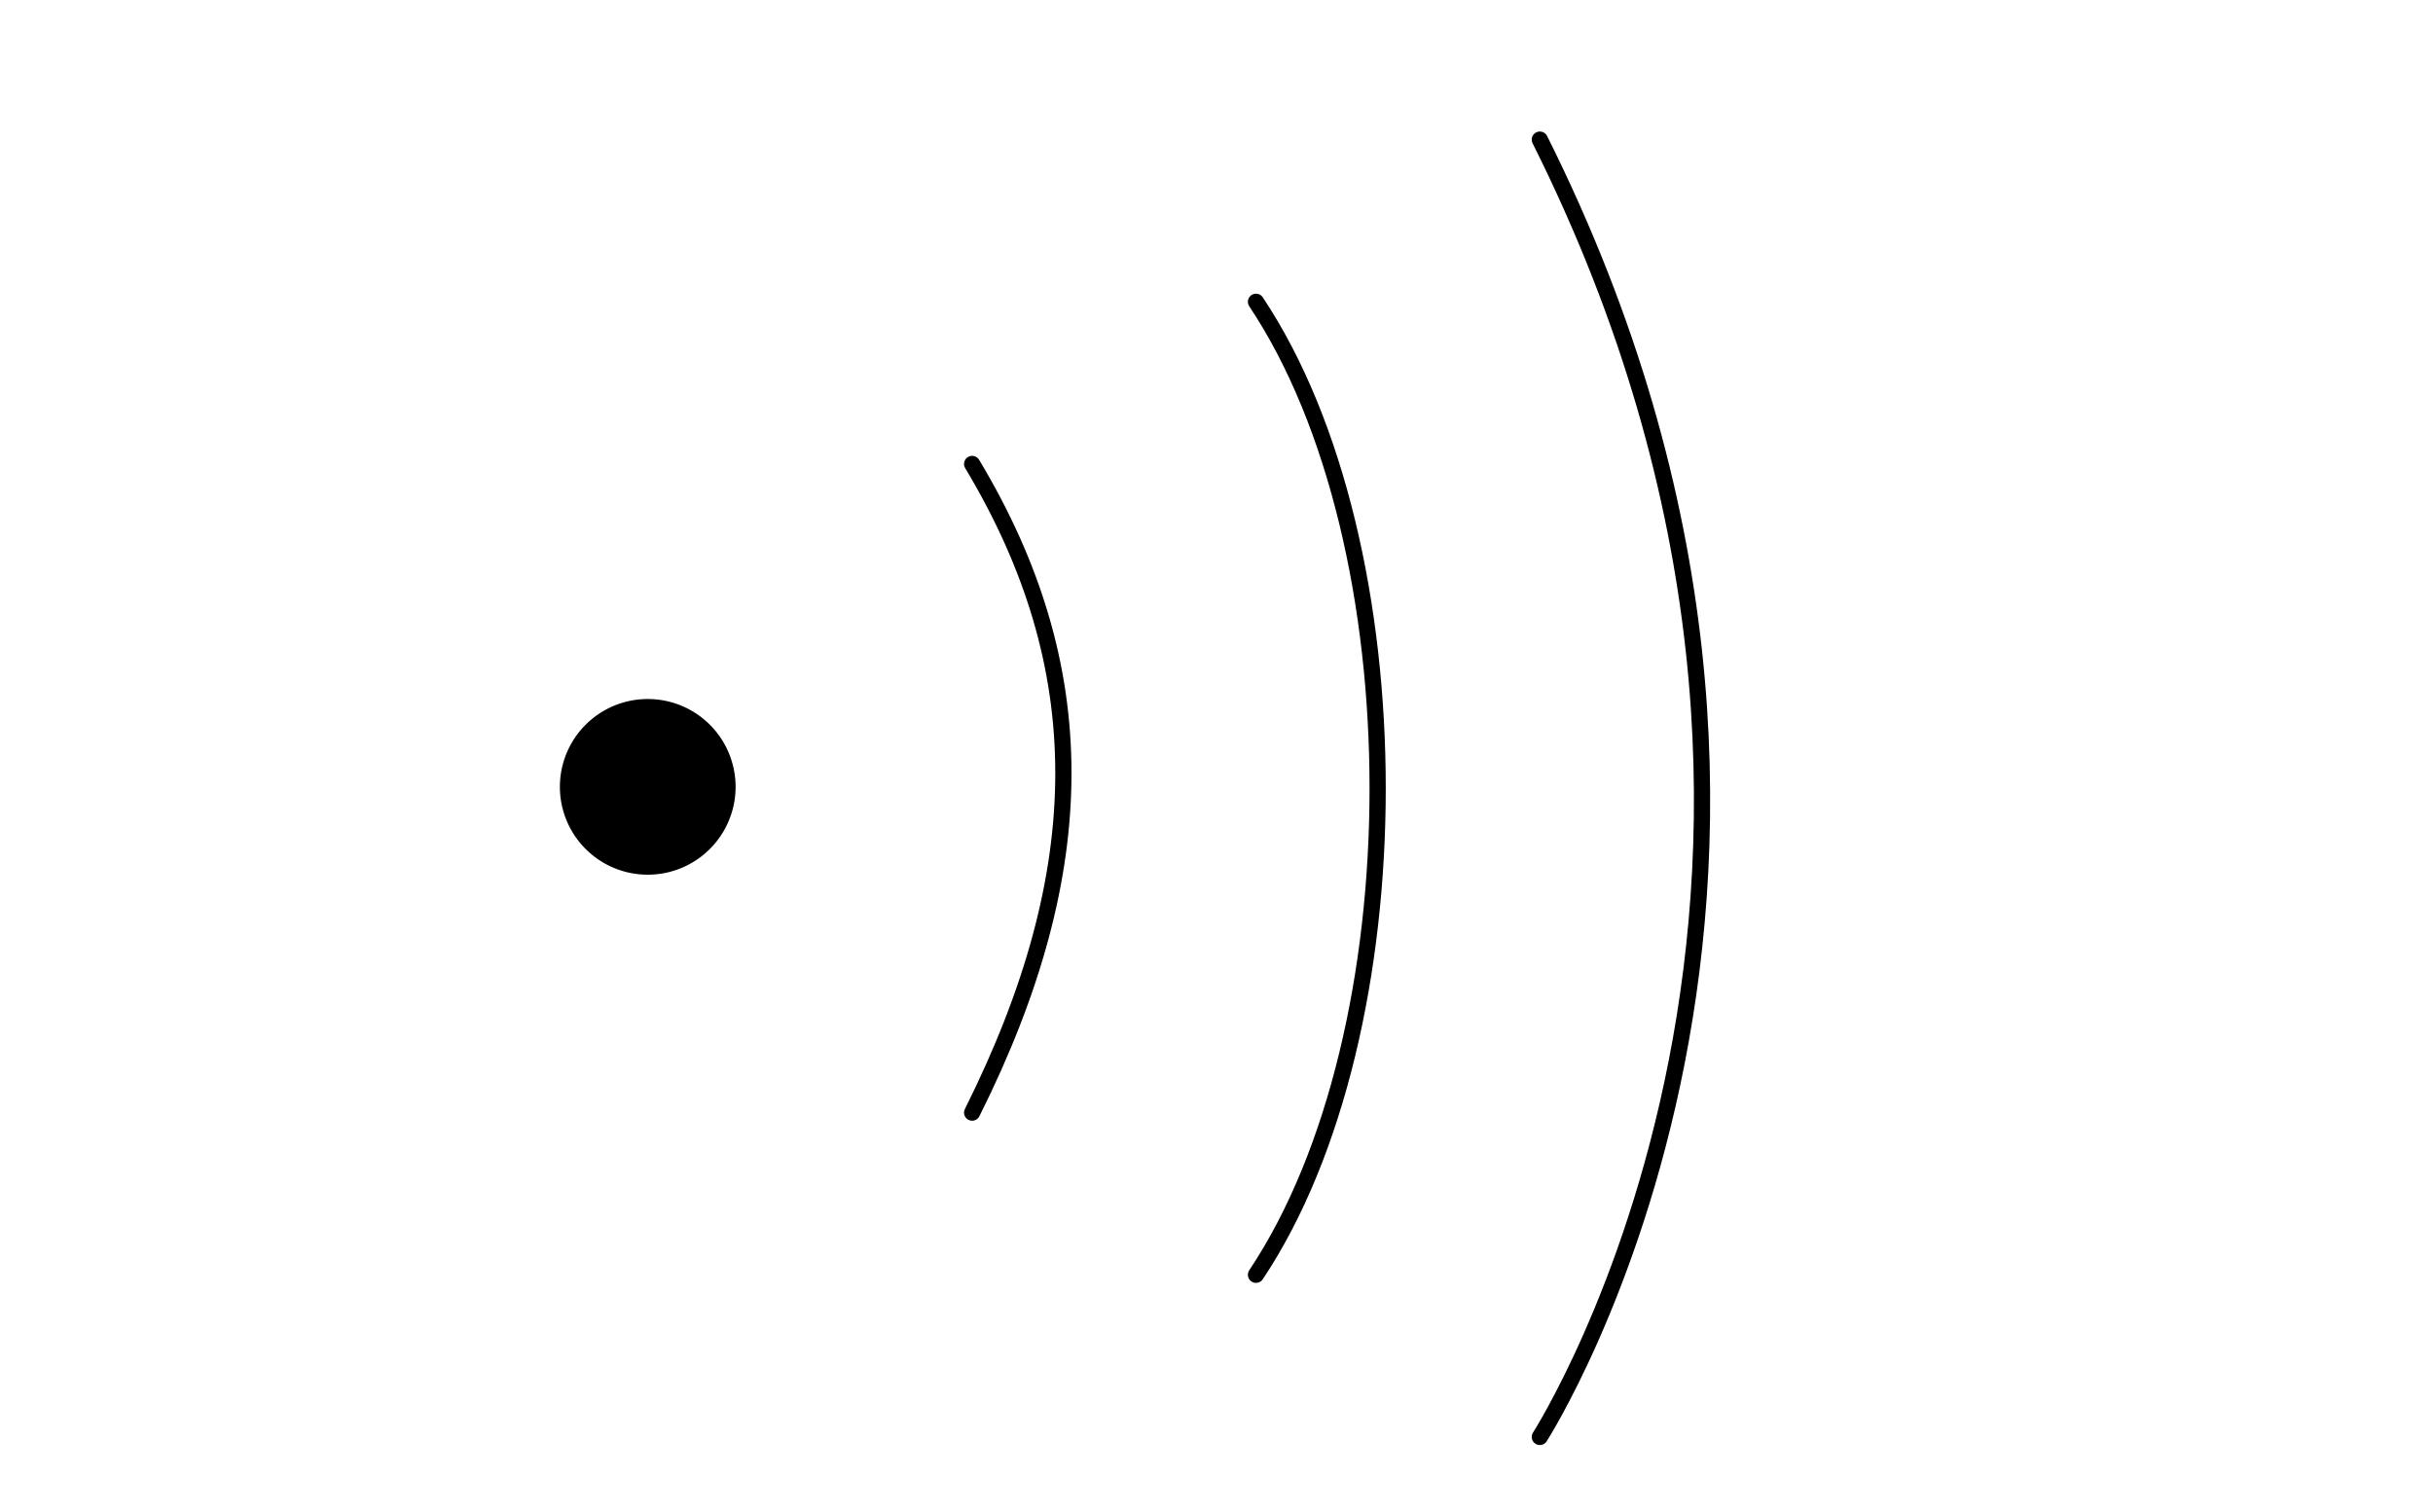 <?xml version="1.0" encoding="UTF-8" standalone="no"?>
<!-- Created with Inkscape (http://www.inkscape.org/) -->

<svg
   xmlns:dc="http://purl.org/dc/elements/1.1/"
   xmlns:cc="http://creativecommons.org/ns#"
   xmlns:rdf="http://www.w3.org/1999/02/22-rdf-syntax-ns#"
   xmlns:svg="http://www.w3.org/2000/svg"
   xmlns="http://www.w3.org/2000/svg"
   xmlns:sodipodi="http://sodipodi.sourceforge.net/DTD/sodipodi-0.dtd"
   xmlns:inkscape="http://www.inkscape.org/namespaces/inkscape"
   width="300"
   height="186.422"
   id="svg3672"
   version="1.1"
   inkscape:version="0.48.3.1 r9886"
   sodipodi:docname="wireless.svg"
   inkscape:export-filename="/home/kindt/Dokumente/R/wireless.png"
   inkscape:export-xdpi="30"
   inkscape:export-ydpi="30">
  <defs
     id="defs3674">
    <filter
       id="filter4562"
       inkscape:label="Drop Shadow"
       color-interpolation-filters="sRGB">
      <feFlood
         id="feFlood4564"
         flood-opacity="0.5"
         flood-color="rgb(0,0,0)"
         result="flood" />
      <feComposite
         id="feComposite4566"
         in2="SourceGraphic"
         in="flood"
         operator="in"
         result="composite1" />
      <feGaussianBlur
         id="feGaussianBlur4568"
         stdDeviation="2"
         result="blur" />
      <feOffset
         id="feOffset4570"
         dx="4"
         dy="0"
         result="offset" />
      <feComposite
         id="feComposite4572"
         in2="offset"
         in="SourceGraphic"
         operator="over"
         result="composite2" />
    </filter>
    <filter
       id="filter4574"
       inkscape:label="Drop Shadow"
       color-interpolation-filters="sRGB">
      <feFlood
         id="feFlood4576"
         flood-opacity="0.5"
         flood-color="rgb(0,0,0)"
         result="flood" />
      <feComposite
         id="feComposite4578"
         in2="SourceGraphic"
         in="flood"
         operator="in"
         result="composite1" />
      <feGaussianBlur
         id="feGaussianBlur4580"
         stdDeviation="2"
         result="blur" />
      <feOffset
         id="feOffset4582"
         dx="4"
         dy="0"
         result="offset" />
      <feComposite
         id="feComposite4584"
         in2="offset"
         in="SourceGraphic"
         operator="over"
         result="composite2" />
    </filter>
    <filter
       id="filter4586"
       inkscape:label="Drop Shadow"
       color-interpolation-filters="sRGB">
      <feFlood
         id="feFlood4588"
         flood-opacity="0.5"
         flood-color="rgb(0,0,0)"
         result="flood" />
      <feComposite
         id="feComposite4590"
         in2="SourceGraphic"
         in="flood"
         operator="in"
         result="composite1" />
      <feGaussianBlur
         id="feGaussianBlur4592"
         stdDeviation="2"
         result="blur" />
      <feOffset
         id="feOffset4594"
         dx="4"
         dy="0"
         result="offset" />
      <feComposite
         id="feComposite4596"
         in2="offset"
         in="SourceGraphic"
         operator="over"
         result="composite2" />
    </filter>
    <filter
       id="filter4598"
       inkscape:label="Drop Shadow"
       color-interpolation-filters="sRGB">
      <feFlood
         id="feFlood4600"
         flood-opacity="0.5"
         flood-color="rgb(0,0,0)"
         result="flood" />
      <feComposite
         id="feComposite4602"
         in2="SourceGraphic"
         in="flood"
         operator="in"
         result="composite1" />
      <feGaussianBlur
         id="feGaussianBlur4604"
         stdDeviation="2.5"
         result="blur" />
      <feOffset
         id="feOffset4606"
         dx="4"
         dy="0"
         result="offset" />
      <feComposite
         id="feComposite4608"
         in2="offset"
         in="SourceGraphic"
         operator="over"
         result="composite2" />
    </filter>
  </defs>
  <sodipodi:namedview
     id="base"
     pagecolor="#ffffff"
     bordercolor="#666666"
     borderopacity="1.0"
     inkscape:pageopacity="0.0"
     inkscape:pageshadow="2"
     inkscape:zoom="0.35"
     inkscape:cx="-192.24209"
     inkscape:cy="-56.05378"
     inkscape:document-units="px"
     inkscape:current-layer="layer1"
     showgrid="true"
     inkscape:window-width="1280"
     inkscape:window-height="741"
     inkscape:window-x="0"
     inkscape:window-y="311"
     inkscape:window-maximized="1"
     fit-margin-top="1.9428903e-16"
     fit-margin-left="0"
     fit-margin-right="0"
     fit-margin-bottom="-8"
     width="131.1px">
    <inkscape:grid
       type="xygrid"
       id="grid3680"
       empspacing="5"
       visible="true"
       enabled="true"
       snapvisiblegridlinesonly="true"
       originx="-295.093px"
       originy="-580.801px" />
  </sodipodi:namedview>
  <g
     inkscape:label="Layer 1"
     inkscape:groupmode="layer"
     id="layer1"
     transform="translate(-295.093,-285.14)">
    <path
       style="fill:none;stroke:#000000;stroke-width:2;stroke-linecap:round;stroke-linejoin:round;stroke-miterlimit:4;stroke-opacity:1;stroke-dasharray:none;filter:url(#filter4598)"
       d="m 480.963,302.362 c 45,90 0.005,159.991 0,160"
       id="path3682"
       inkscape:connector-curvature="0"
       sodipodi:nodetypes="cc" />
    <path
       style="fill:none;stroke:#000000;stroke-width:2;stroke-linecap:round;stroke-linejoin:round;stroke-miterlimit:4;stroke-opacity:1;stroke-dasharray:none;filter:url(#filter4586)"
       d="m 445.963,322.362 c 20,30 20,90 0,120"
       id="path3682-2"
       inkscape:connector-curvature="0"
       sodipodi:nodetypes="cc" />
    <path
       style="fill:none;stroke:#000000;stroke-width:2;stroke-linecap:round;stroke-linejoin:round;stroke-miterlimit:4;stroke-opacity:1;stroke-dasharray:none;filter:url(#filter4574)"
       d="m 410.963,342.362 c 15,25 15,50 0,80"
       id="path3682-2-7"
       inkscape:connector-curvature="0"
       sodipodi:nodetypes="cc" />
    <path
       sodipodi:type="arc"
       style="fill:#000000;stroke:#000000;stroke-width:2.02;stroke-linecap:round;stroke-linejoin:round;stroke-miterlimit:4;stroke-dasharray:none;stroke-dashoffset:0;filter:url(#filter4562)"
       id="path3720"
       sodipodi:cx="312.5"
       sodipodi:cy="372.36218"
       sodipodi:rx="9.8231859"
       sodipodi:ry="9.8231859"
       d="m 322.323,372.362 a 9.823,9.823 0 1 1 -19.646,0 9.823,9.823 0 1 1 19.646,0 z"
       transform="translate(58.463,9.823)" />
  </g>
</svg>
